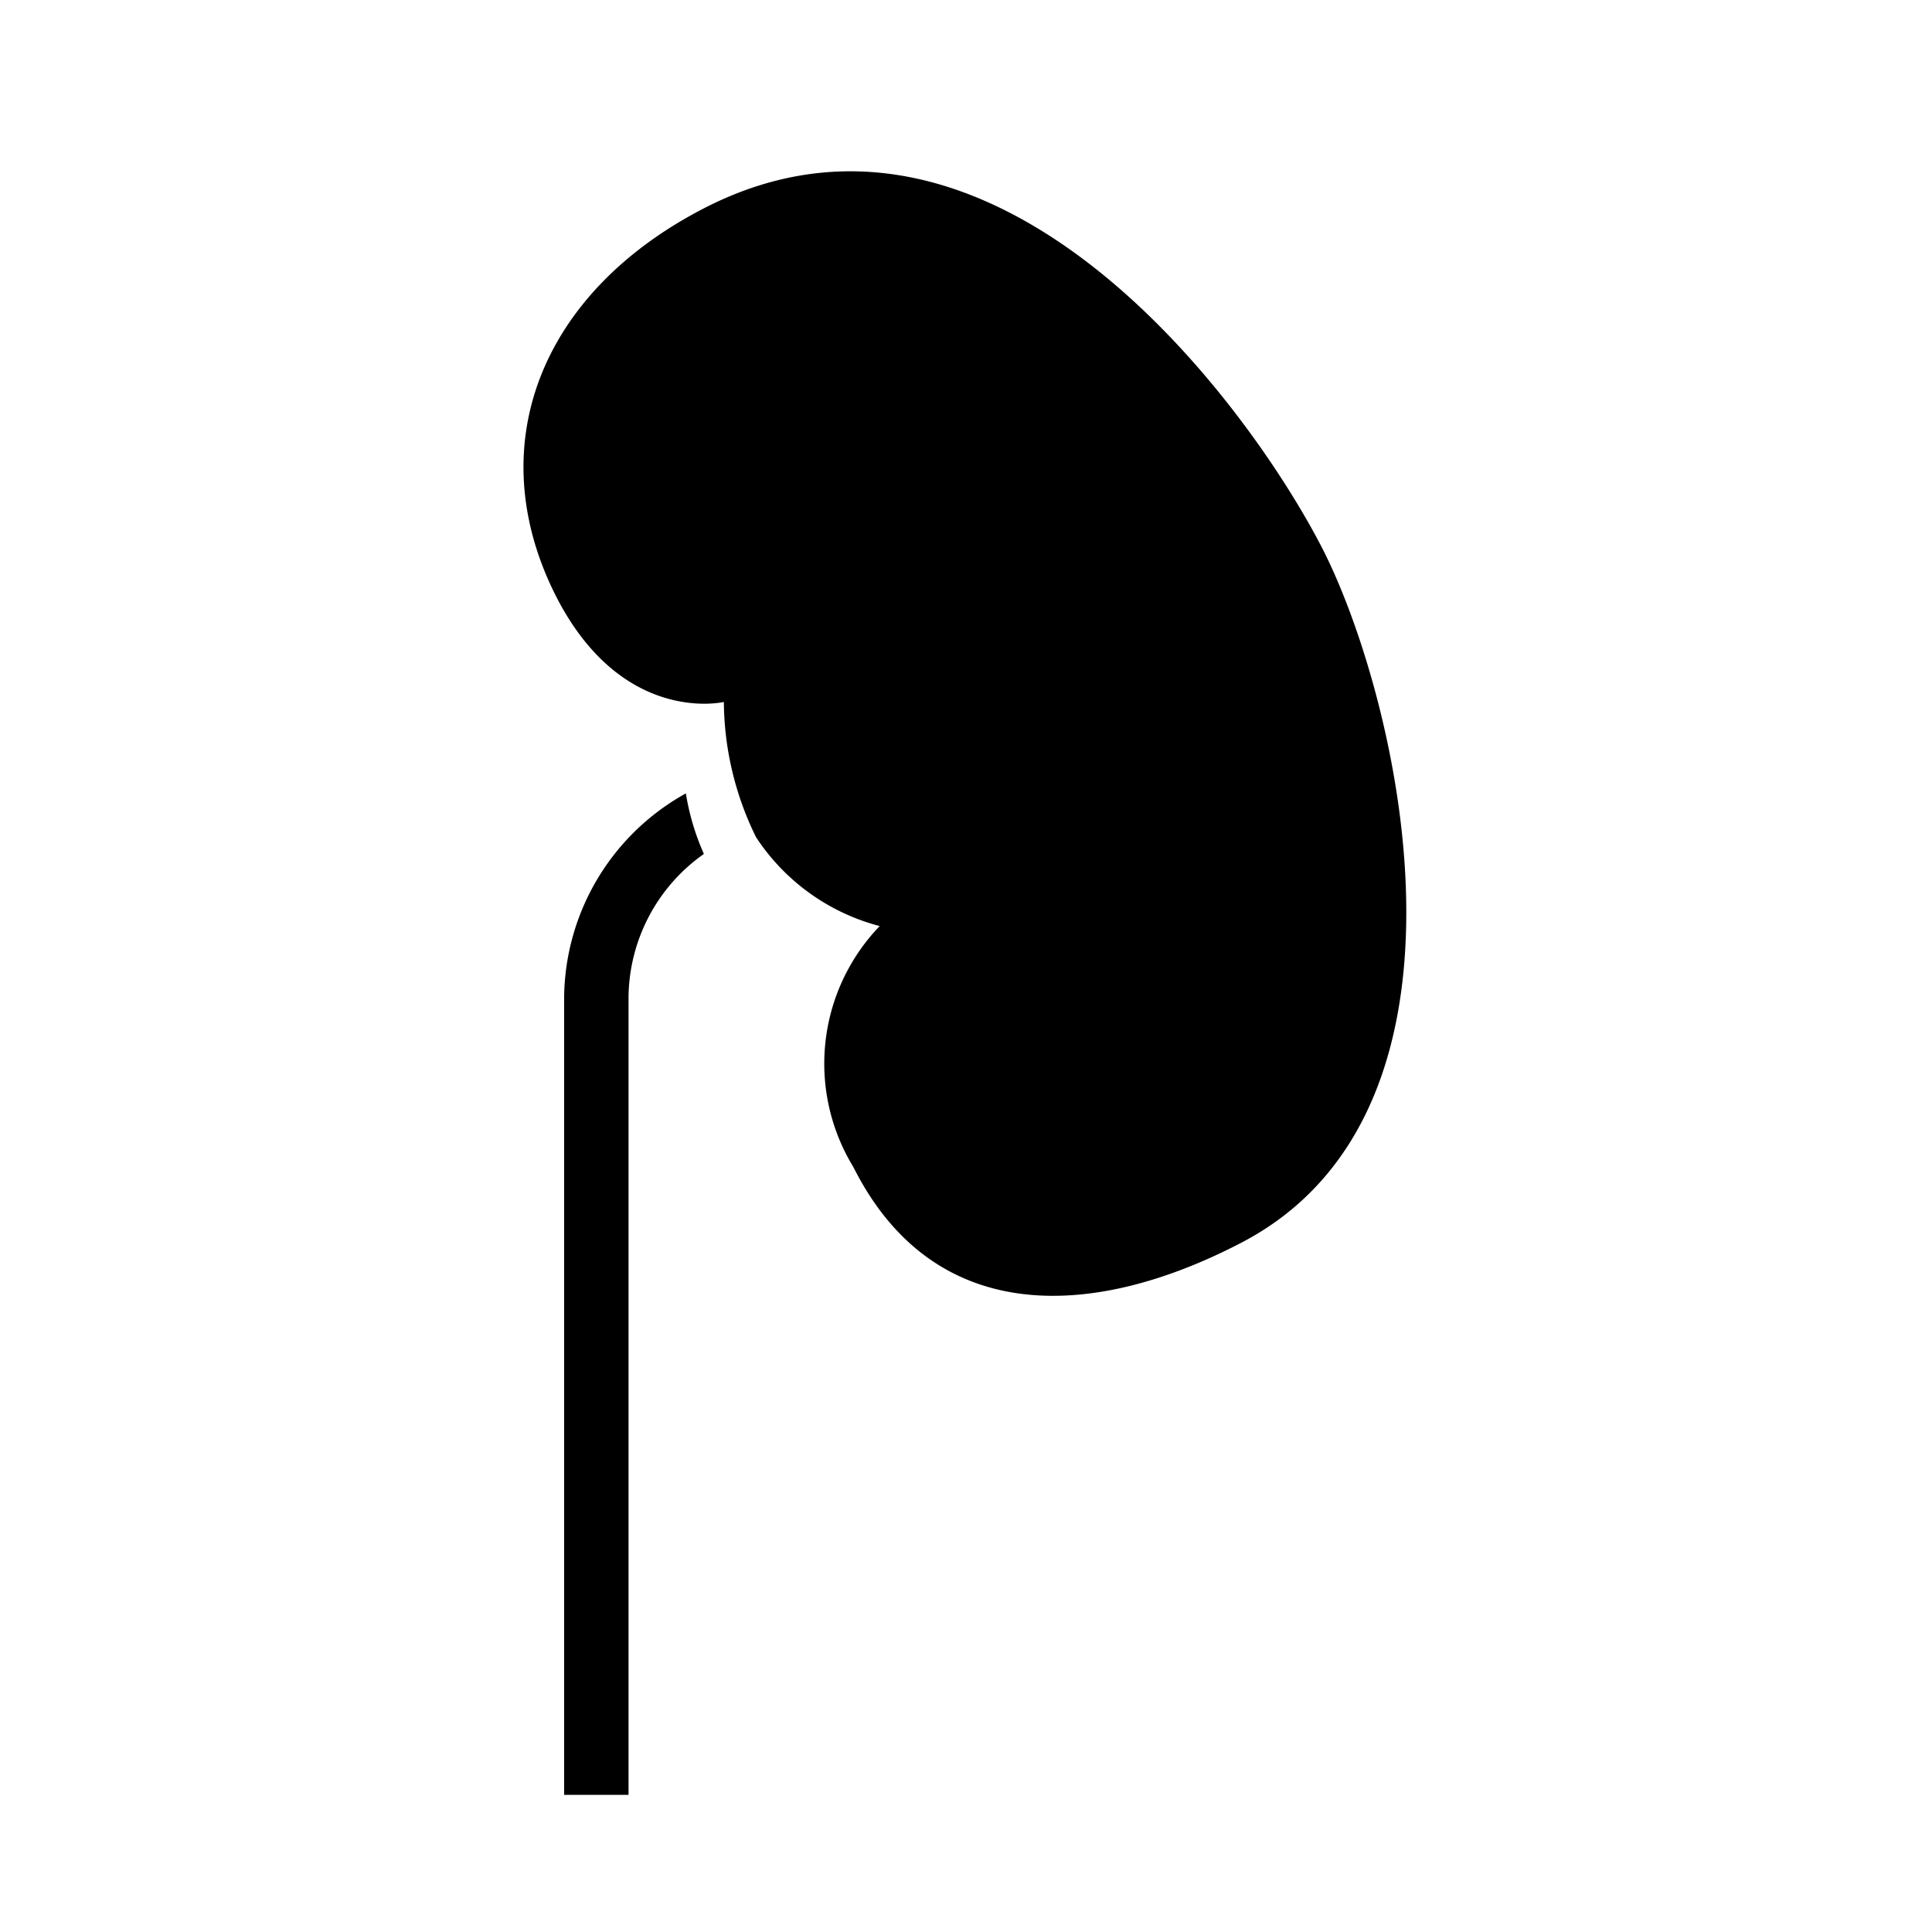 <svg xmlns="http://www.w3.org/2000/svg" viewBox="0 0 30 30"><defs><style>.cls-1{fill:none;}</style></defs><g id="kidney_copy" data-name="kidney copy"><rect id="base" class="cls-1" width="30" height="30"/><path d="M11.74,13a4.82,4.82,0,0,1-.5-2.1s-1.56.37-2.59-1.61c-1.21-2.35-.26-4.75,2.29-6.06,4.5-2.31,8.41,3,9.58,5.26s2.76,8.75-1.27,10.82c-2.34,1.21-4.77,1.26-6-1.19a3.08,3.08,0,0,1,.41-3.74A3.29,3.29,0,0,1,11.74,13Z"/><path d="M10.65,12.32a3.78,3.78,0,0,0,.28.94,2.75,2.75,0,0,0-1.17,2.21v12.4h-1V15.47A3.66,3.66,0,0,1,10.65,12.32Z"/></g></svg>